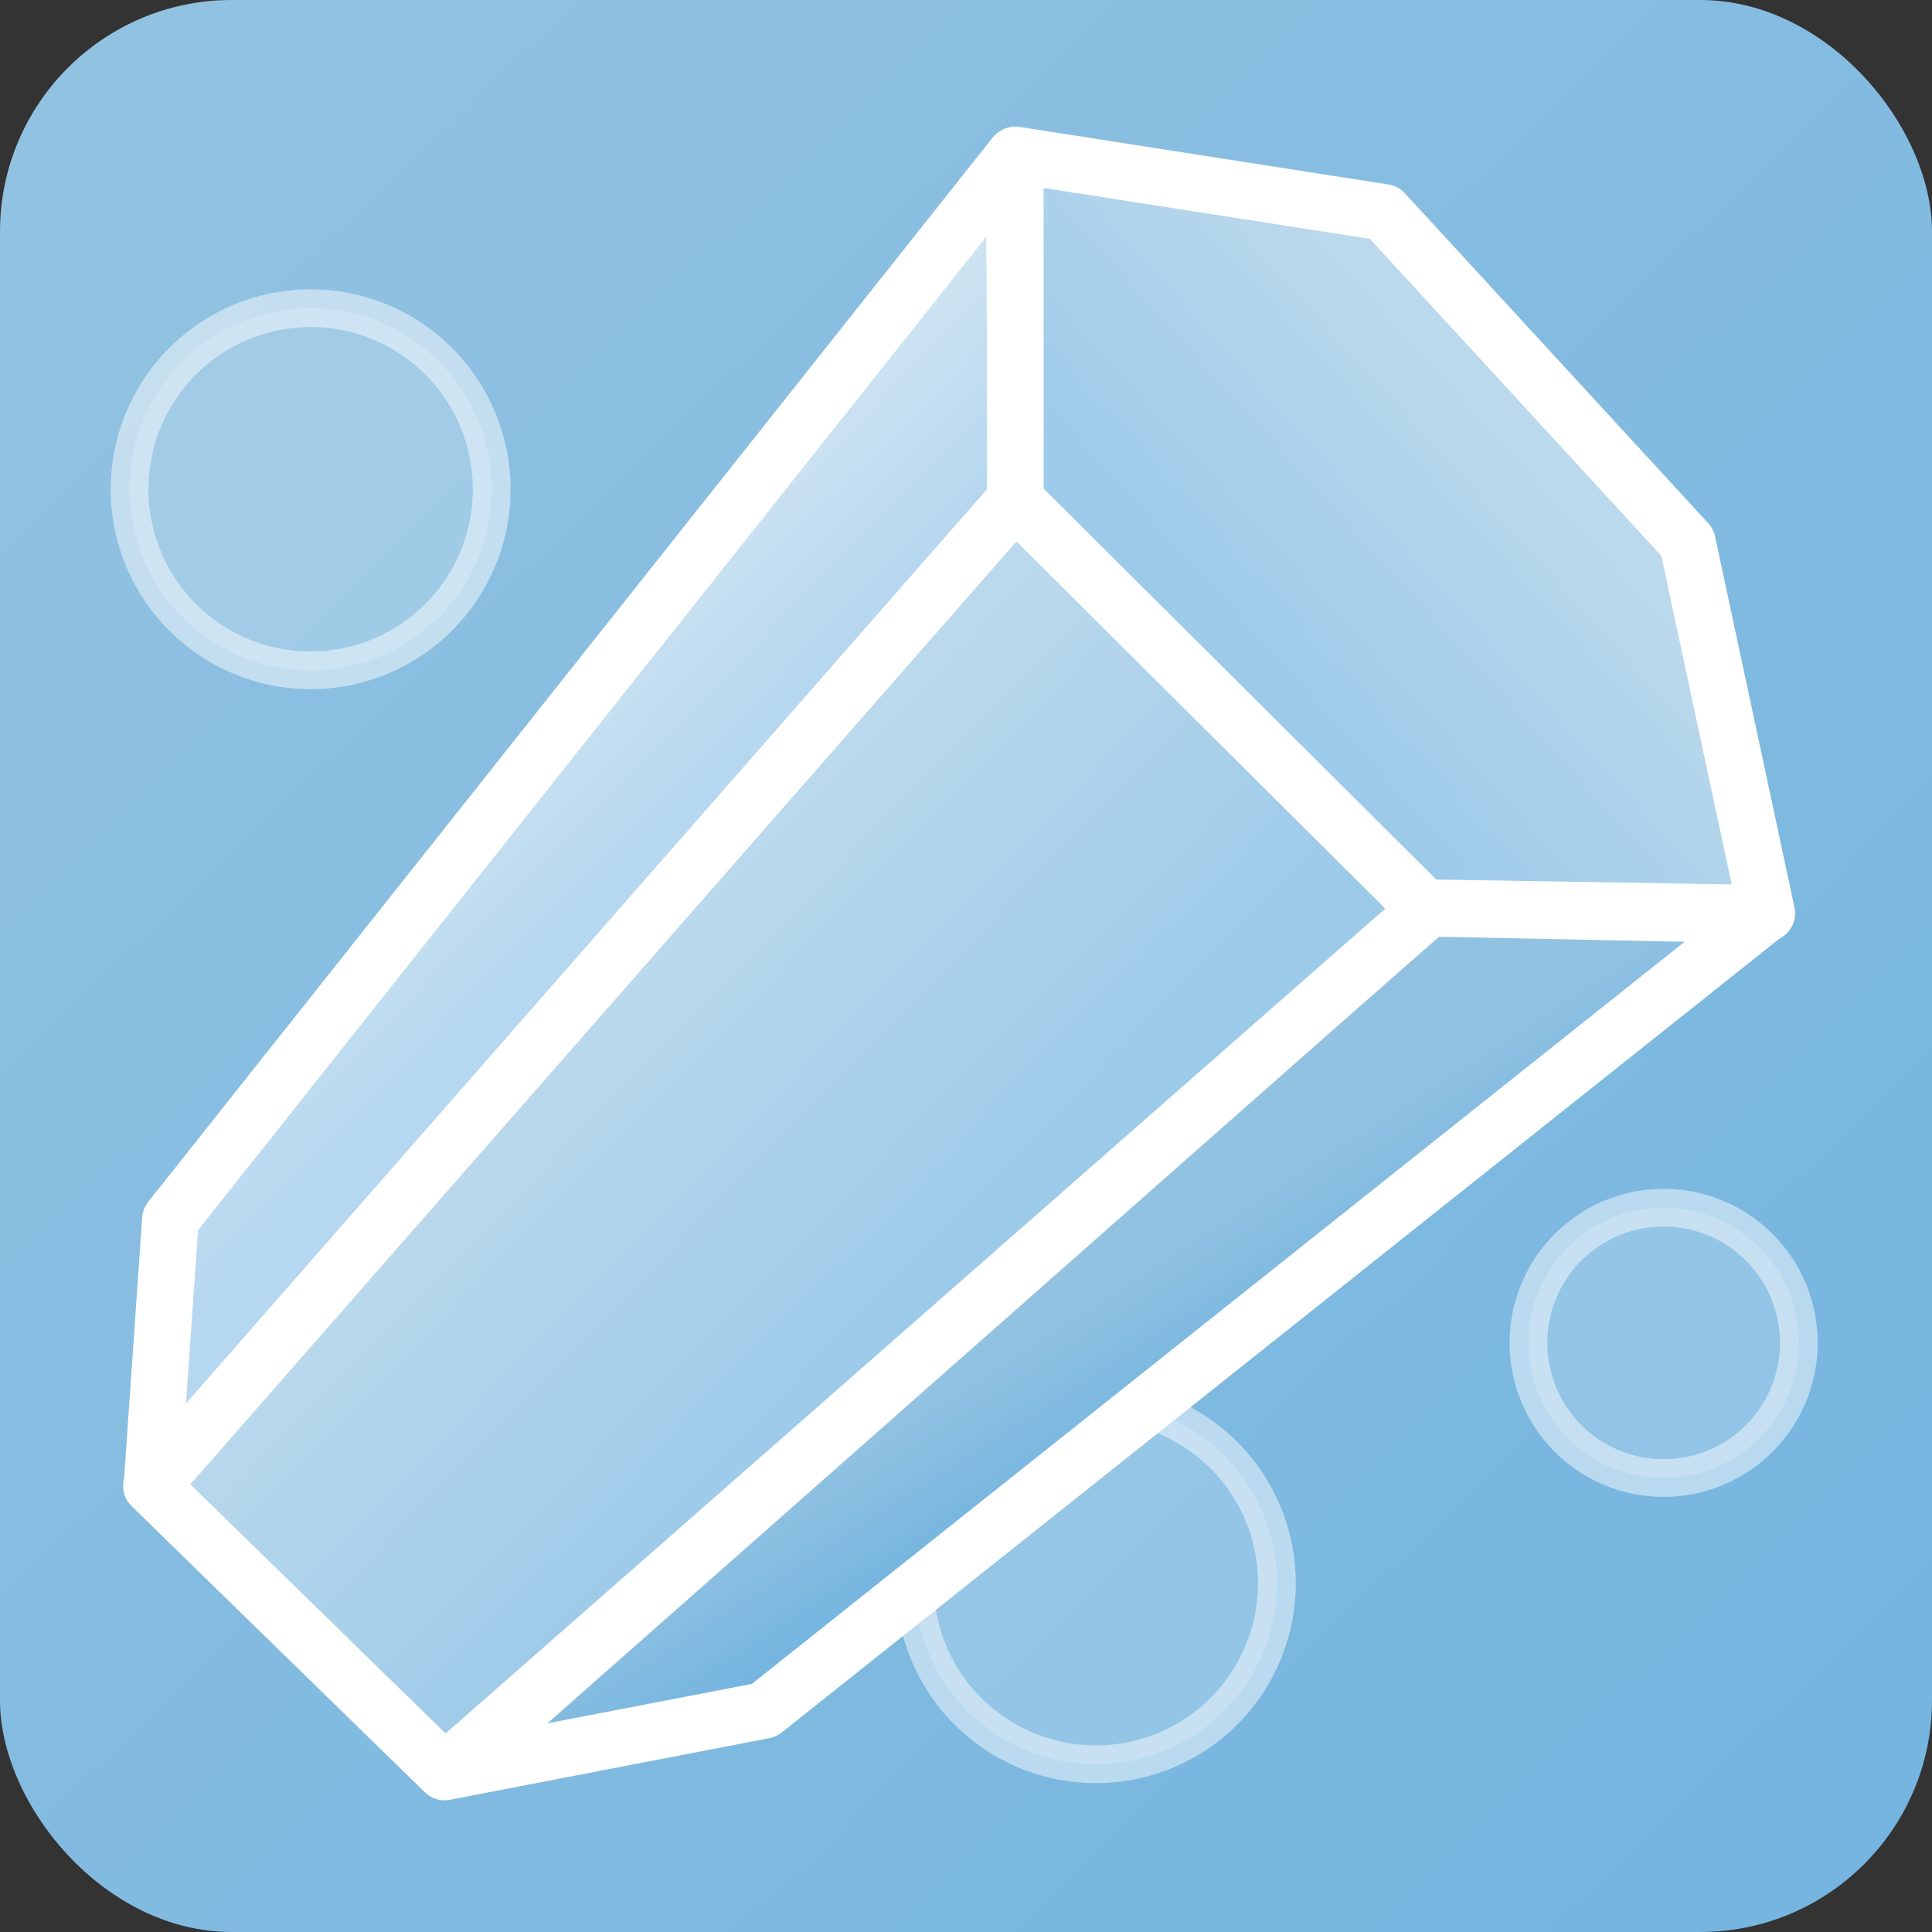 <?xml version="1.0" encoding="UTF-8" standalone="no"?>
<!-- Created with Inkscape (http://www.inkscape.org/) -->

<svg
   xmlns:dc="http://purl.org/dc/elements/1.1/"
   xmlns:cc="http://creativecommons.org/ns#"
   xmlns:rdf="http://www.w3.org/1999/02/22-rdf-syntax-ns#"
   xmlns:svg="http://www.w3.org/2000/svg"
   xmlns="http://www.w3.org/2000/svg"
   xmlns:xlink="http://www.w3.org/1999/xlink"
   xmlns:sodipodi="http://sodipodi.sourceforge.net/DTD/sodipodi-0.dtd"
   xmlns:inkscape="http://www.inkscape.org/namespaces/inkscape"
   width="512"
   height="512"
   id="svg2"
   version="1.1"
   inkscape:version="0.48.1 "
   sodipodi:docname="logotron1.svg">
  <rect width="100%" height="100%" fill="#333333" stroke="none"/>
  <defs
     id="defs4">
    <linearGradient
       id="linearGradient3881">
      <stop
         id="stop3883"
         offset="0"
         style="stop-color:#deffdf;stop-opacity:1;" />
      <stop
         id="stop3885"
         offset="1"
         style="stop-color:#00b316;stop-opacity:1;" />
    </linearGradient>
    <linearGradient
       id="linearGradient3865">
      <stop
         style="stop-color:#ffe1c7;stop-opacity:1;"
         offset="0"
         id="stop3867" />
      <stop
         style="stop-color:#ff7f11;stop-opacity:1;"
         offset="1"
         id="stop3869" />
    </linearGradient>
    <linearGradient
       id="linearGradient3857">
      <stop
         style="stop-color:#ffdede;stop-opacity:1;"
         offset="0"
         id="stop3859" />
      <stop
         style="stop-color:#ff2d11;stop-opacity:1;"
         offset="1"
         id="stop3861" />
    </linearGradient>
    <linearGradient
       id="linearGradient3847">
      <stop
         style="stop-color:#2675a9;stop-opacity:1;"
         offset="0"
         id="stop3849" />
      <stop
         style="stop-color:#50a2d8;stop-opacity:1;"
         offset="1"
         id="stop3851" />
    </linearGradient>
    <linearGradient
       id="linearGradient3841">
      <stop
         id="stop3843"
         offset="0"
         style="stop-color:#b5d7ef;stop-opacity:1;" />
      <stop
         id="stop3845"
         offset="1"
         style="stop-color:#cde3f1;stop-opacity:1;" />
    </linearGradient>
    <linearGradient
       id="linearGradient3835">
      <stop
         id="stop3837"
         offset="0"
         style="stop-color:#75b5e0;stop-opacity:1;" />
      <stop
         id="stop3839"
         offset="1"
         style="stop-color:#92c2e1;stop-opacity:1;" />
    </linearGradient>
    <linearGradient
       id="linearGradient3790">
      <stop
         style="stop-color:#9ccae9;stop-opacity:1;"
         offset="0"
         id="stop3792" />
      <stop
         style="stop-color:#bbd9ec;stop-opacity:1;"
         offset="1"
         id="stop3794" />
    </linearGradient>
    <linearGradient
       inkscape:collect="always"
       xlink:href="#linearGradient3790"
       id="linearGradient3802"
       gradientUnits="userSpaceOnUse"
       x1="209.442"
       y1="919.419"
       x2="207.618"
       y2="779.201"
       gradientTransform="matrix(0.602,-0.602,0.602,0.602,-446.888,472.936)" />
    <linearGradient
       inkscape:collect="always"
       xlink:href="#linearGradient3790"
       id="linearGradient3826"
       x1="352.251"
       y1="704.508"
       x2="431.972"
       y2="632.365"
       gradientUnits="userSpaceOnUse"
       gradientTransform="matrix(0.876,0,0,0.876,22.733,102.97)" />
    <linearGradient
       inkscape:collect="always"
       xlink:href="#linearGradient3835"
       id="linearGradient3831"
       gradientUnits="userSpaceOnUse"
       x1="-1274.889"
       y1="-1210.806"
       x2="-1249.899"
       y2="-1143.163"
       gradientTransform="matrix(0.619,-0.619,-0.876,-0.026,22.733,102.97)" />
    <linearGradient
       inkscape:collect="always"
       xlink:href="#linearGradient3841"
       id="linearGradient3833"
       gradientUnits="userSpaceOnUse"
       x1="156.421"
       y1="899.45"
       x2="155.226"
       y2="822.441"
       gradientTransform="matrix(0.619,-0.619,0.026,0.876,22.733,102.97)" />
    <linearGradient
       inkscape:collect="always"
       xlink:href="#linearGradient3835"
       id="linearGradient3800"
       x1="424.264"
       y1="457.452"
       x2="30.305"
       y2="45.31"
       gradientUnits="userSpaceOnUse"
       gradientTransform="matrix(1.131,0,0,1.136,-13.714,512.978)" />
    <linearGradient
       inkscape:collect="always"
       xlink:href="#linearGradient3841"
       id="linearGradient3810"
       gradientUnits="userSpaceOnUse"
       gradientTransform="matrix(0.707,-0.707,0.03,1,630,5)"
       x1="156.421"
       y1="899.45"
       x2="155.226"
       y2="822.441" />
    <linearGradient
       inkscape:collect="always"
       xlink:href="#linearGradient3835"
       id="linearGradient3812"
       gradientUnits="userSpaceOnUse"
       gradientTransform="matrix(0.707,-0.707,-1,-0.03,630,5)"
       x1="-1274.889"
       y1="-1210.806"
       x2="-1249.899"
       y2="-1143.163" />
    <linearGradient
       inkscape:collect="always"
       xlink:href="#linearGradient3790"
       id="linearGradient3814"
       gradientUnits="userSpaceOnUse"
       gradientTransform="matrix(0.688,-0.688,0.688,0.688,93.958,427.29)"
       x1="209.442"
       y1="919.419"
       x2="207.618"
       y2="779.201" />
    <linearGradient
       inkscape:collect="always"
       xlink:href="#linearGradient3790"
       id="linearGradient3816"
       gradientUnits="userSpaceOnUse"
       gradientTransform="translate(630,5)"
       x1="352.251"
       y1="704.508"
       x2="431.972"
       y2="632.365" />
    <linearGradient
       inkscape:collect="always"
       xlink:href="#linearGradient3847"
       id="linearGradient3818"
       gradientUnits="userSpaceOnUse"
       gradientTransform="translate(632.143,3.571)"
       x1="494.751"
       y1="775.093"
       x2="288.492"
       y2="549.379" />
  </defs>
  <sodipodi:namedview
     id="base"
     pagecolor="#ffffff"
     bordercolor="#666666"
     borderopacity="1.0"
     inkscape:pageopacity="0.0"
     inkscape:pageshadow="2"
     inkscape:zoom="0.98994949"
     inkscape:cx="327.77215"
     inkscape:cy="242.87884"
     inkscape:document-units="px"
     inkscape:current-layer="layer1"
     showgrid="false"
     inkscape:window-width="1920"
     inkscape:window-height="1018"
     inkscape:window-x="1672"
     inkscape:window-y="-8"
     inkscape:window-maximized="1" />
  <g
     inkscape:label="Layer 1"
     inkscape:groupmode="layer"
     id="layer1"
     transform="translate(0,-540.362)">
    <rect
       style="fill:url(#linearGradient3800);fill-opacity:1;stroke:none"
       id="rect3024"
       width="512"
       height="512"
       x="0"
       y="540.362"
       ry="61.393" />
    <path
       style="fill:url(#linearGradient3833);fill-opacity:1;stroke:#ffffff;stroke-width:15;stroke-linejoin:round;stroke-miterlimit:4;stroke-opacity:1;stroke-dasharray:none"
       d="M 45.159,863.519 268.738,581.742 269.312,673.333 40.258,934.146 z"
       id="rect3755"
       inkscape:connector-curvature="0"
       sodipodi:nodetypes="ccccc" />
    <path
       transform="matrix(0.333,0,0,0.333,388.909,834.892)"
       d="m 263.65,184.206 a 107.581,107.581 0 1 1 -215.163,0 107.581,107.581 0 1 1 215.163,0 z"
       sodipodi:ry="107.58125"
       sodipodi:rx="107.58125"
       sodipodi:cy="184.20551"
       sodipodi:cx="156.06857"
       id="path3822"
       style="fill:#ffffff;fill-opacity:0.181;stroke:#ffffff;stroke-width:30;stroke-linecap:round;stroke-linejoin:round;stroke-miterlimit:4;stroke-opacity:0.479;stroke-dasharray:none;stroke-dashoffset:0"
       sodipodi:type="arc" />
    <path
       sodipodi:type="arc"
       style="fill:#ffffff;fill-opacity:0.181;stroke:#ffffff;stroke-width:22.421;stroke-linecap:round;stroke-linejoin:round;stroke-miterlimit:4;stroke-opacity:0.479;stroke-dasharray:none;stroke-dashoffset:0"
       id="path3824"
       sodipodi:cx="156.06857"
       sodipodi:cy="184.20551"
       sodipodi:rx="107.58125"
       sodipodi:ry="107.58125"
       d="m 263.65,184.206 a 107.581,107.581 0 1 1 -215.163,0 107.581,107.581 0 1 1 215.163,0 z"
       transform="matrix(0.446,0,0,0.446,220.811,877.776)" />
    <path
       style="fill:url(#linearGradient3831);fill-opacity:1;stroke:#ffffff;stroke-width:15;stroke-linejoin:round;stroke-miterlimit:4;stroke-opacity:1;stroke-dasharray:none"
       d="M 202.485,993.624 467.365,782.873 378.434,781.047 119.499,1009.633 z"
       id="rect3761"
       inkscape:connector-curvature="0"
       sodipodi:nodetypes="ccccc" />
    <path
       style="fill:url(#linearGradient3802);fill-opacity:1;stroke:#ffffff;stroke-width:15;stroke-linejoin:round;stroke-miterlimit:4;stroke-opacity:1;stroke-dasharray:none"
       d="M 40.121,934.136 269.183,672.688 378.953,780.738 117.819,1009.958 z"
       id="rect2985"
       inkscape:connector-curvature="0"
       sodipodi:nodetypes="ccccc" />
    <path
       style="fill:url(#linearGradient3826);fill-opacity:1;stroke:#ffffff;stroke-width:15;stroke-linecap:round;stroke-linejoin:round;stroke-miterlimit:4;stroke-opacity:1;stroke-dasharray:none;stroke-dashoffset:0"
       inkscape:transform-center-x="0.54634759"
       inkscape:transform-center-y="-0.064526011"
       d="m 447.174,684.096 21.044,98.294 -90.742,-1.492 -108.401,-107.923 -0.003,-91.564 97.709,15.245 z"
       id="path3759"
       inkscape:connector-curvature="0"
       sodipodi:nodetypes="ccccccc" />
    <path
       transform="matrix(0.446,0,0,0.446,12.719,587.862)"
       d="m 263.65,184.206 a 107.581,107.581 0 1 1 -215.163,0 107.581,107.581 0 1 1 215.163,0 z"
       sodipodi:ry="107.58125"
       sodipodi:rx="107.58125"
       sodipodi:cy="184.20551"
       sodipodi:cx="156.06857"
       id="path3828"
       style="fill:#ffffff;fill-opacity:0.181;stroke:#ffffff;stroke-width:22.421;stroke-linecap:round;stroke-linejoin:round;stroke-miterlimit:4;stroke-opacity:0.479;stroke-dasharray:none;stroke-dashoffset:0"
       sodipodi:type="arc" />
  </g>
</svg>
